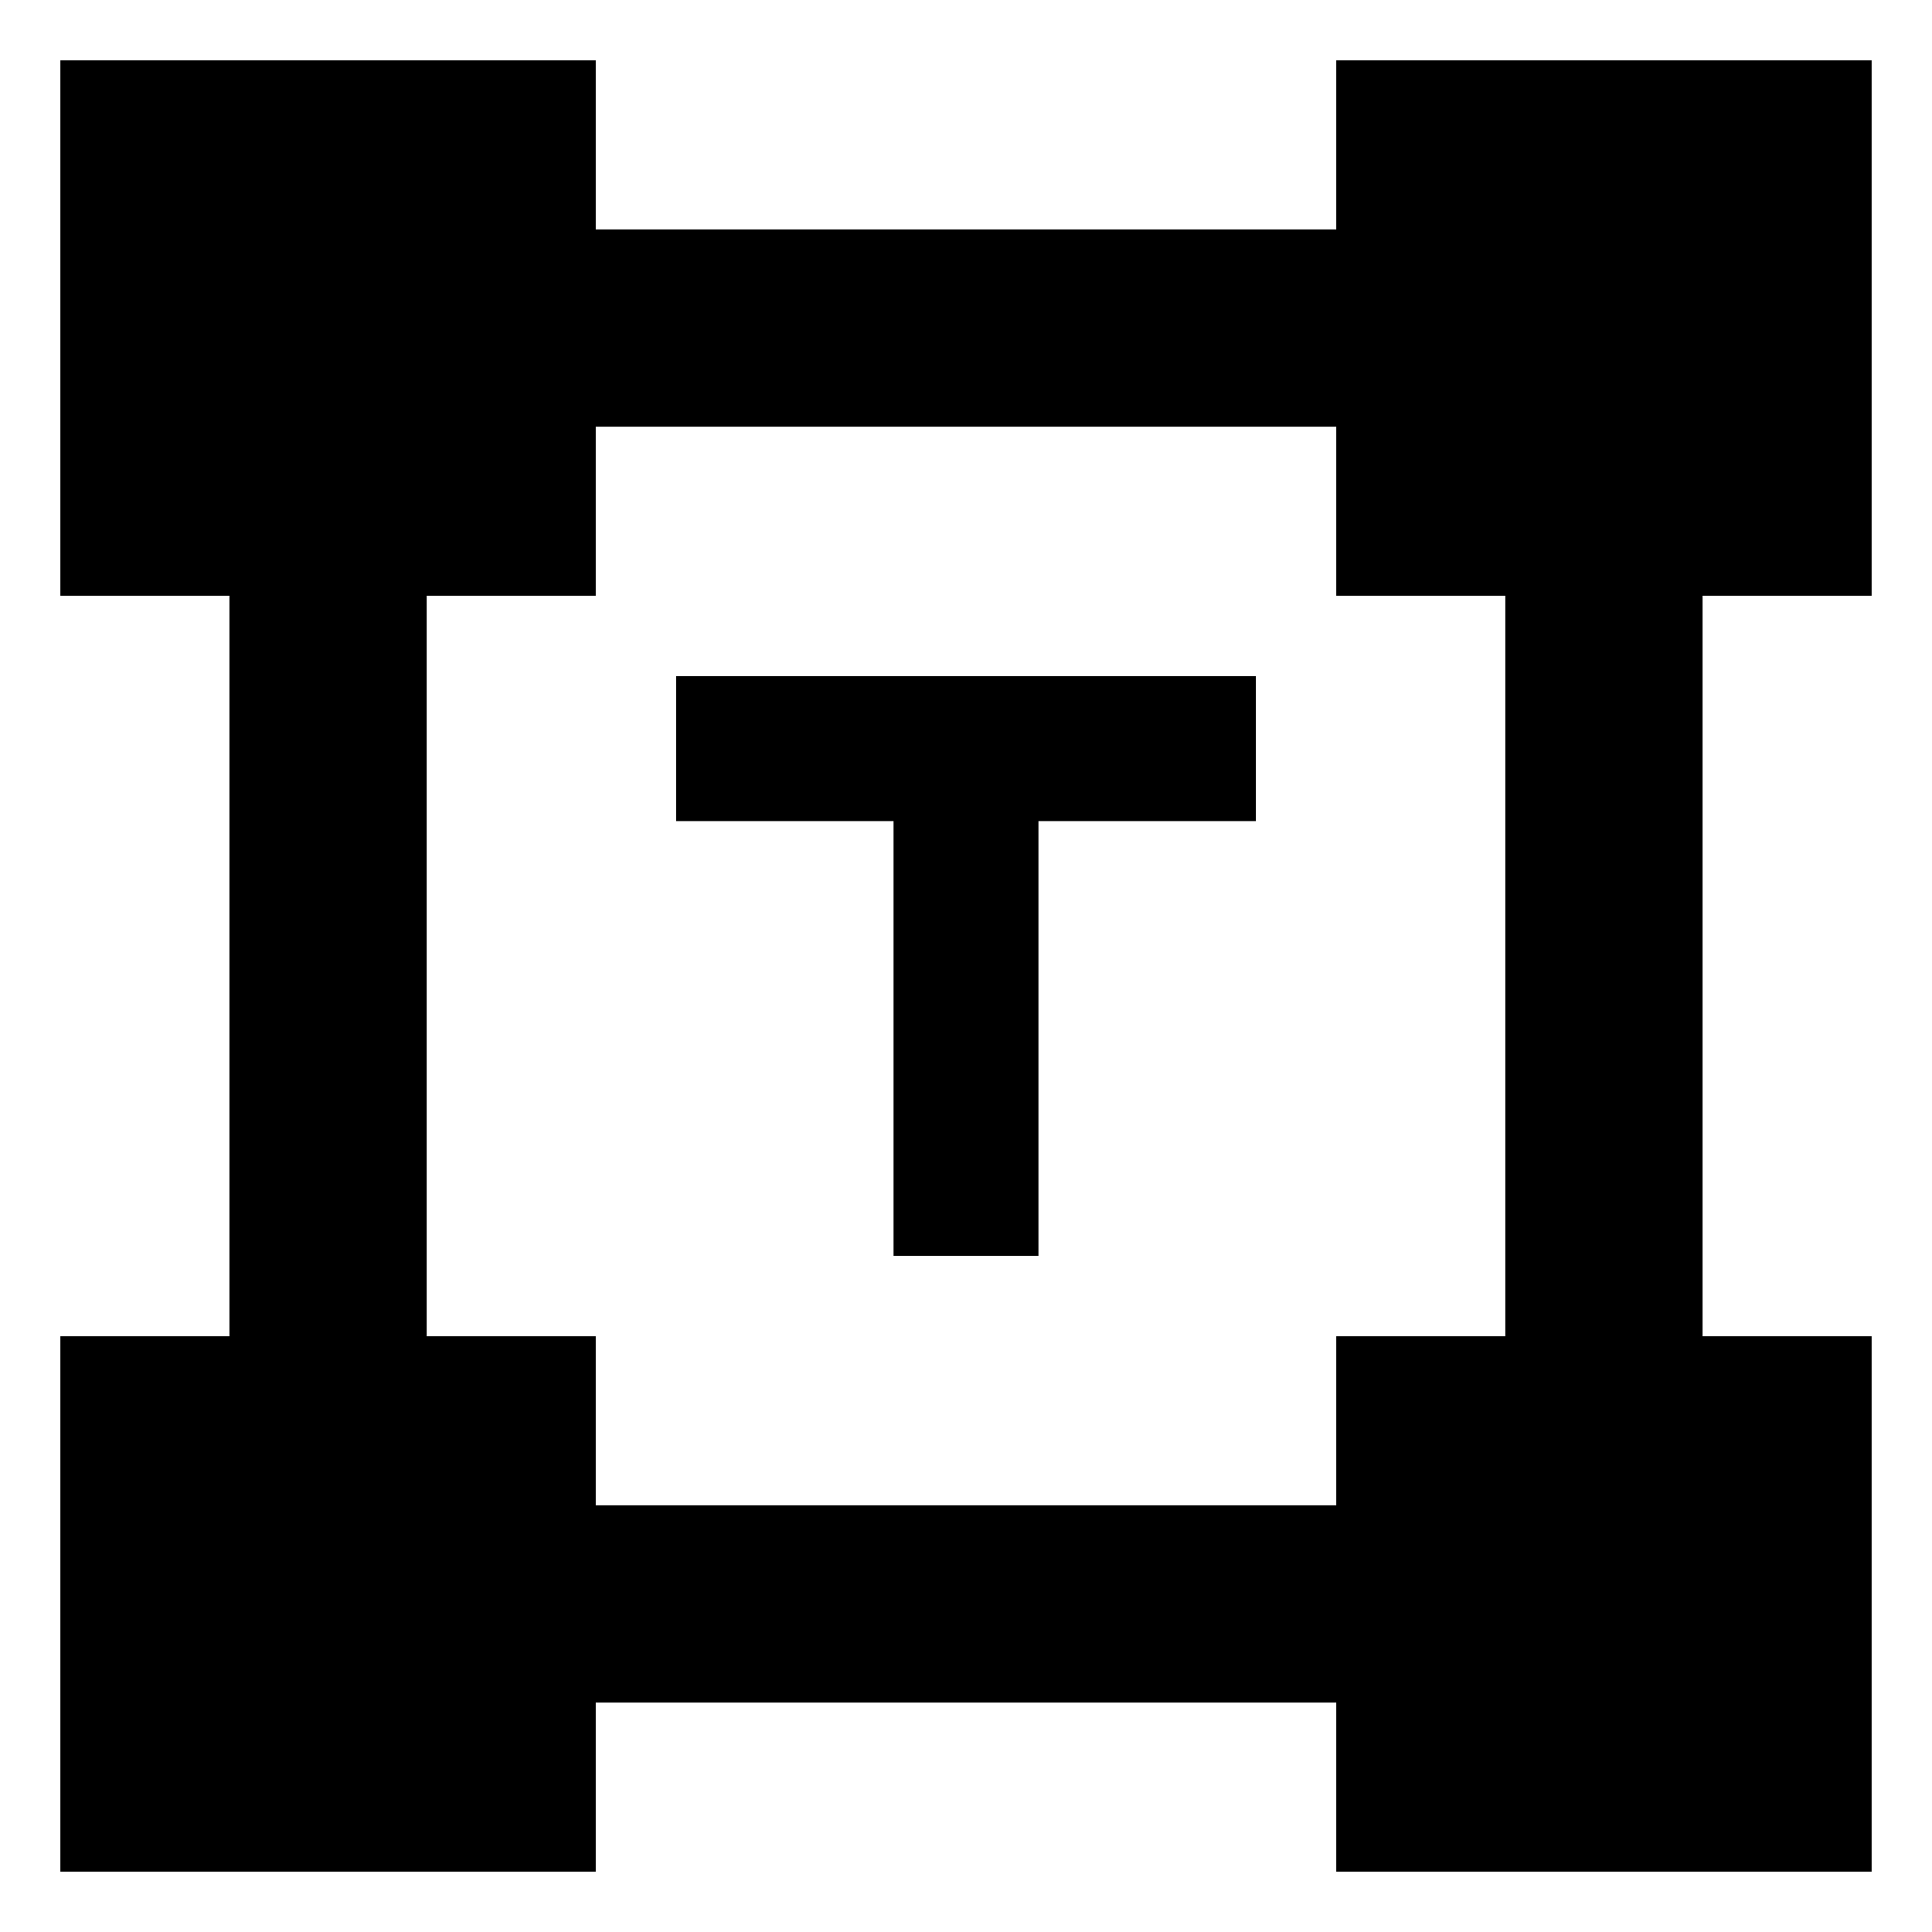 <svg xmlns="http://www.w3.org/2000/svg" height="20" width="20"><path d="M9.25 13V8.5H7V7h6v1.5h-2.25V13ZM.625 19.375v-5.542h1.75V6.167H.625V.625h5.542v1.75h7.666V.625h5.542v5.542h-1.75v7.666h1.75v5.542h-5.542v-1.75H6.167v1.75Zm5.542-3.792h7.666v-1.75h1.75V6.167h-1.75v-1.75H6.167v1.75h-1.75v7.666h1.75Z"/></svg>